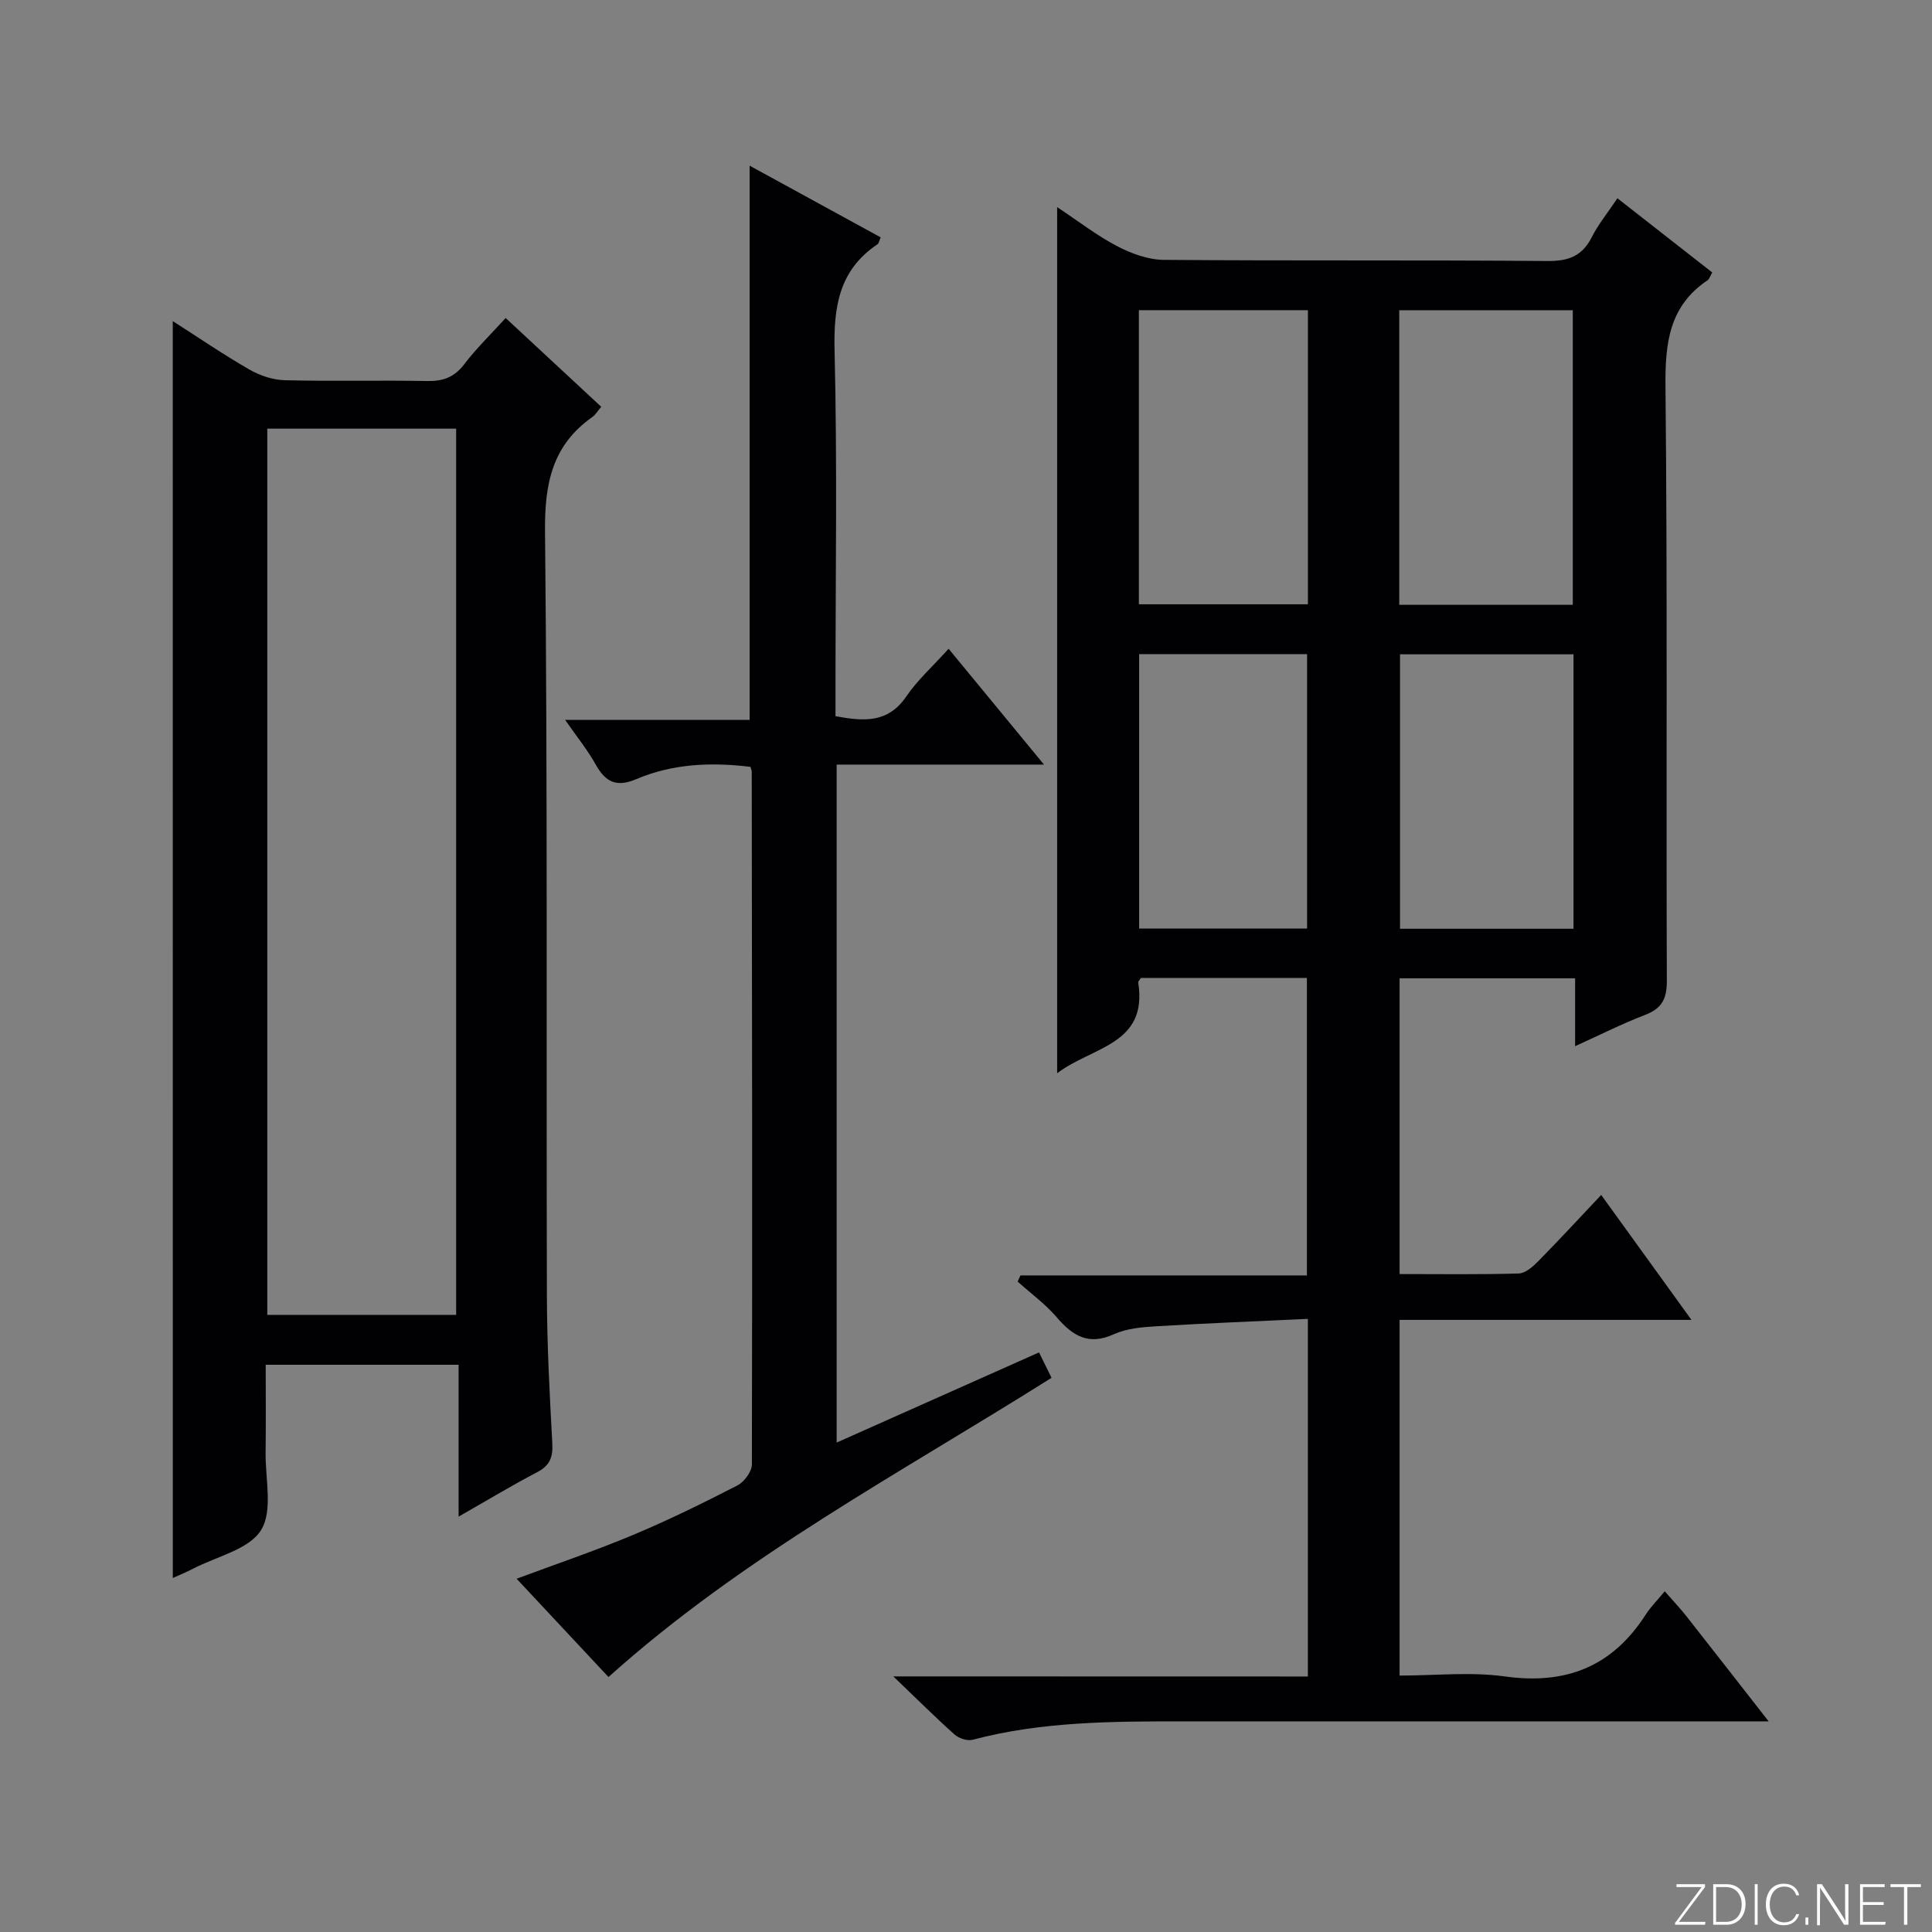 <svg enable-background="new 0 0 400 400" viewBox="0 0 400 400" xmlns="http://www.w3.org/2000/svg"><rect x="0" y="0" width="400" height="400" fill="#808080" stroke="none"/><g fill="#fbfcfa"><path d="m346.9 398 5.4-7.3h-5.2v-.6h5.9v.6l-5.4 7.2h5.5l-.1.6h-6.2v-.5z"/><path d="m354.7 390.1h2.8c2.3 0 3.9 1.6 3.9 4.1s-1.6 4.3-3.9 4.3h-2.8zm.6 7.8h2c2.2 0 3.3-1.6 3.3-3.6 0-1.8-1-3.6-3.3-3.6h-2z"/><path d="m363.9 390.1v8.4h-.6v-8.4z"/><path d="m372.5 396.3c-.4 1.3-1.4 2.3-3.2 2.3-2.4 0-3.7-1.9-3.7-4.3 0-2.3 1.2-4.3 3.7-4.3 1.8 0 2.9 1 3.2 2.4h-.6c-.4-1.1-1.1-1.8-2.5-1.8-2.1 0-3 1.9-3 3.7s.9 3.7 3 3.7c1.4 0 2.1-.7 2.5-1.7z"/><path d="m373.8 398.5v-1.5h.6v1.5z"/><path d="m376.2 398.5v-8.4h1c1.3 2 4.4 6.7 4.9 7.6-.1-1.2-.1-2.4-.1-3.8v-3.8h.7v8.4h-.9c-1.2-1.9-4.4-6.8-5-7.7.1 1.1 0 2.3 0 3.9v3.9h-.6z"/><path d="m390 394.4h-4.3v3.5h4.7l-.1.6h-5.2v-8.4h5.1v.6h-4.5v3.1h4.3v.7z"/><path d="m394.2 390.7h-2.8v-.6h6.3v.6h-2.8v7.8h-.7z"/></g><path d="m270.78 347.1c0-25 0-48.98 0-74.04-10.59.5-21 .9-31.39 1.53-2.96.18-6.14.45-8.78 1.65-5.25 2.39-8.52.34-11.83-3.52-2.36-2.75-5.37-4.94-8.09-7.38.2-.43.4-.85.59-1.28h59.3c0-20.88 0-41.09 0-61.59-11.6 0-23.01 0-34.36 0-.25.4-.6.71-.56.96 2.02 12.93-9.52 13.23-16.79 18.78 0-60.1 0-119.18 0-179.33 4.49 2.98 8.25 5.91 12.41 8.08 2.93 1.53 6.4 2.81 9.64 2.84 26.49.22 52.99.01 79.49.24 4.37.04 7.19-1.05 9.17-4.97 1.33-2.64 3.26-4.99 5.29-8.02 6.68 5.23 13.14 10.29 19.63 15.36-.45.78-.59 1.36-.95 1.6-8.01 5.37-8.82 13.09-8.73 22.08.42 40.99.13 81.99.28 122.98.01 3.73-1.02 5.72-4.49 7.05-4.74 1.82-9.29 4.12-14.5 6.48 0-5.09 0-9.37 0-14.05-12.22 0-24.1 0-36.34 0v61.23c8.42 0 16.55.12 24.67-.12 1.38-.04 2.92-1.41 4.02-2.52 4.29-4.36 8.44-8.86 13.05-13.74 6.4 8.87 12.19 16.88 18.69 25.87-20.75 0-40.42 0-60.43 0v73.64c7.34 0 14.7-.81 21.81.18 12.66 1.77 22.24-2.06 29.14-12.79 1.05-1.64 2.47-3.05 3.95-4.84 1.86 2.13 3.21 3.55 4.42 5.08 5.43 6.9 10.82 13.82 17.09 21.85-2.99 0-4.86 0-6.74 0-38.16 0-76.32-.01-114.48 0-14.63 0-29.26.01-43.58 3.81-1.1.29-2.85-.29-3.74-1.08-3.97-3.54-7.74-7.3-12.69-12.04 29.46.02 57.44.02 85.83.02zm18.92-221.88h35.93c0-20.58 0-40.78 0-60.99-12.13 0-23.89 0-35.93 0zm-18.91-61c-11.92 0-23.35 0-35 0v60.89h35c0-20.45 0-40.41 0-60.89zm54.99 71.25c-12.31 0-24.04 0-35.92 0v56.82h35.92c0-19.02 0-37.75 0-56.82zm-89.93-.04v56.81h34.77c0-19.09 0-37.82 0-56.81-11.71 0-23.12 0-34.77 0z" fill="#010103"/><path d="m35.77 66.48c5.24 3.35 10.41 6.89 15.83 10.01 2.18 1.26 4.88 2.17 7.37 2.23 9.82.25 19.66-.02 29.48.17 3.28.06 5.61-.78 7.66-3.47 2.51-3.3 5.52-6.21 8.58-9.58 6.59 6.12 13.13 12.2 19.79 18.38-.76.9-1.19 1.66-1.83 2.11-8.31 5.84-9.91 13.78-9.81 23.69.54 52.8.25 105.61.39 158.42.03 10.14.57 20.28 1.12 30.41.16 2.88-.54 4.6-3.17 5.97-5.25 2.74-10.33 5.82-16.23 9.18 0-10.93 0-20.99 0-31.44-13.38 0-26.27 0-39.94 0 0 6 .06 12.08-.02 18.17-.07 5.47 1.55 12.07-.95 16.07-2.49 4.01-9.15 5.43-14 7.95-1.44.75-2.96 1.36-4.26 1.96-.01-86.7-.01-173.25-.01-260.23zm58.67 205.75c0-61.36 0-122.35 0-183.48-13.3 0-26.21 0-39.1 0v183.48z" fill="#010103"/><path d="m155.38 158.77c-8.22-1.01-16.15-.64-23.64 2.54-4.11 1.75-6.37.62-8.4-3.01-1.67-3-3.86-5.7-6.34-9.26h38.2c0-38.35 0-76.19 0-114.74 9.13 5 18.08 9.89 27.13 14.84-.28.64-.35 1.23-.67 1.44-7.98 5.36-9.09 12.99-8.87 22.05.57 23.31.19 46.64.19 69.96v5.69c5.75 1.05 10.82 1.54 14.66-4.09 2.31-3.39 5.47-6.22 8.76-9.87 6.45 7.83 12.69 15.41 19.75 23.98-15.02 0-28.86 0-42.93 0v140.37c13.99-6.23 27.66-12.33 41.9-18.67.91 1.85 1.74 3.53 2.59 5.26-31.33 19.75-63.94 36.99-91.73 61.95-6.14-6.57-12.48-13.35-19.02-20.35 8.24-3.07 16.28-5.79 24.09-9.06 7.35-3.08 14.52-6.61 21.61-10.25 1.42-.73 3.01-2.87 3.01-4.36.11-47.81.03-95.61-.03-143.42.02-.16-.06-.32-.26-1z" fill="#010103"/></svg>